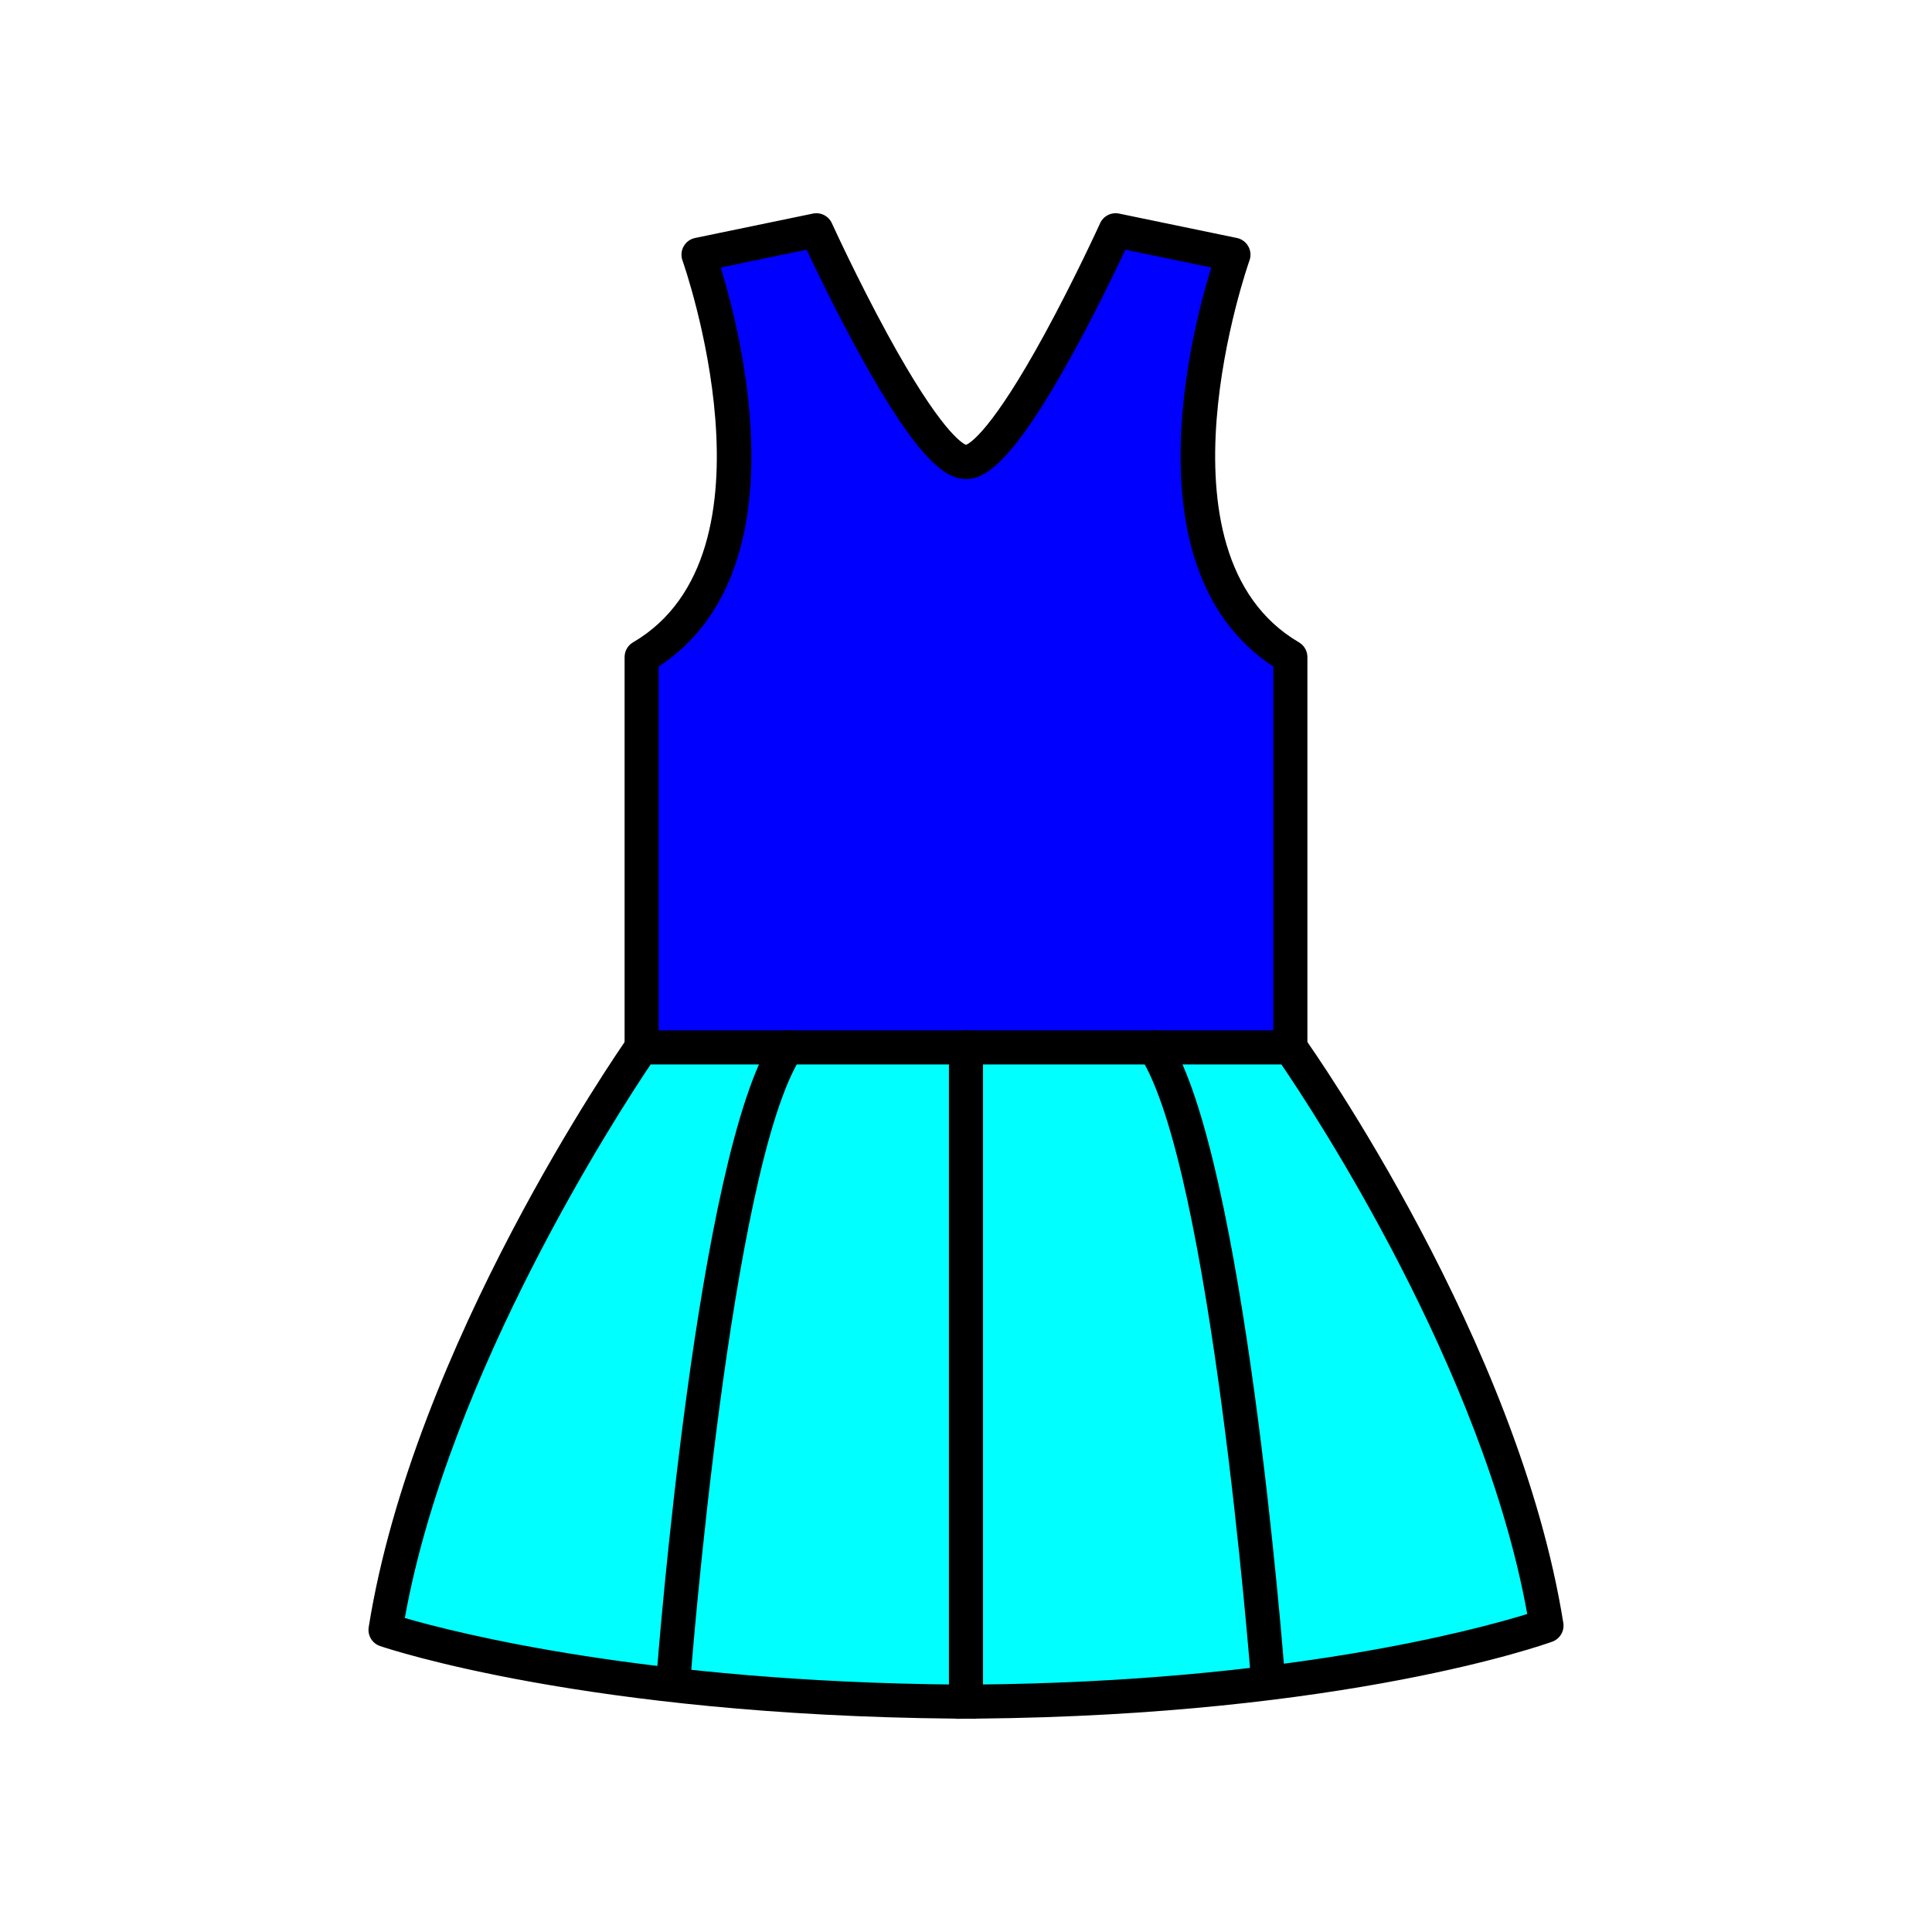 <?xml version="1.0" encoding="utf-8"?>
<!-- Generator: Adobe Illustrator 16.0.0, SVG Export Plug-In . SVG Version: 6.00 Build 0)  -->
<!DOCTYPE svg PUBLIC "-//W3C//DTD SVG 1.1//EN" "http://www.w3.org/Graphics/SVG/1.1/DTD/svg11.dtd">
<svg version="1.1" xmlns="http://www.w3.org/2000/svg" xmlns:xlink="http://www.w3.org/1999/xlink" x="0px" y="0px"
	 width="453.543px" height="453.543px" viewBox="0 0 453.543 453.543" enable-background="new 0 0 453.543 453.543"
	 xml:space="preserve">
<g id="kvadrat">
</g>
<g id="bg" display="none">
	<rect x="-3384.14" y="-12990.767" display="inline" width="15266.867" height="13678.951"/>
</g>
<g id="barvno" display="none">
	<g id="rdeča7bela" display="inline">
	</g>
	<g display="inline">
		<g>
			<g id="XMLID_7_">
				<g>
					<path fill="#E20613" d="M363.043,381.626c0,0-47.18,17.09-134.17,17.83v0.029c-0.71,0-1.4-0.02-2.11-0.029
						c-0.689,0.01-1.39,0.029-2.1,0.029v-0.029c-87-0.74-134.16-16.83-134.16-16.83c10.49-65.83,60.12-136.74,60.12-136.74h152.29
						C302.914,245.886,352.543,315.785,363.043,381.626z"/>
					<path fill="#FFDD00" d="M302.914,154.246v91.64h-152.29v-91.64c39.12-22.9,13.35-94.461,13.35-94.461l27.67-5.729
						c0,0,24.74,54.4,35.13,54.4c10.4,0,35.12-54.4,35.12-54.4l27.66,5.729C289.553,59.785,263.793,131.346,302.914,154.246z"/>
				</g>
				<g>
					
						<path fill="none" stroke="#000000" stroke-width="8" stroke-linecap="round" stroke-linejoin="round" stroke-miterlimit="10" d="
						M302.914,245.886v-91.64c-39.12-22.9-13.36-94.461-13.36-94.461l-27.66-5.729c0,0-24.72,54.4-35.12,54.4
						c-10.39,0-35.13-54.4-35.13-54.4l-27.67,5.729c0,0,25.77,71.561-13.35,94.461v91.64"/>
					
						<path fill="none" stroke="#000000" stroke-width="8" stroke-linecap="round" stroke-linejoin="round" stroke-miterlimit="10" d="
						M302.914,245.886h-152.29c0,0-49.63,70.91-60.12,136.74c0,0,47.16,16.09,134.16,16.83v0.029c0.71,0,1.41-0.02,2.1-0.029
						c0.71,0.01,1.4,0.029,2.11,0.029v-0.029c86.99-0.74,134.17-17.83,134.17-17.83
						C352.543,315.785,302.914,245.886,302.914,245.886z"/>
				</g>
			</g>
			<path fill="none" stroke="#000000" stroke-width="8" stroke-linecap="round" stroke-linejoin="round" stroke-miterlimit="10" d="
				M158.121,393.716c0,0,9.26-120.912,26.631-147.83"/>
			<path fill="none" stroke="#000000" stroke-width="8" stroke-linecap="round" stroke-linejoin="round" stroke-miterlimit="10" d="
				M297.633,393.716c0,0-9.26-120.912-26.631-147.83"/>
			
				<line fill="none" stroke="#000000" stroke-width="8" stroke-linecap="round" stroke-linejoin="round" stroke-miterlimit="10" x1="226.766" y1="245.886" x2="226.766" y2="399.46"/>
		</g>
	</g>
	
		<rect x="-3894.425" y="-13410.775" display="inline" fill="none" stroke="#000000" stroke-miterlimit="10" width="16736" height="13952"/>
</g>
<g id="barvno_copy_2">
	<g id="rdeča7bela_copy_4">
	</g>
	<g>
		<g>
			<g id="XMLID_29_">
				<g>
					<path fill="#00FFFF" d="M363.043,381.626c0,0-47.18,17.09-134.17,17.83v0.029c-0.71,0-1.4-0.02-2.11-0.029
						c-0.69,0.01-1.39,0.029-2.1,0.029v-0.029c-87-0.74-134.16-16.83-134.16-16.83c10.49-65.83,60.12-136.74,60.12-136.74h152.29
						C302.914,245.886,352.543,315.785,363.043,381.626z"/>
					<path fill="#0000FF" d="M302.914,154.246v91.64h-152.29v-91.64c39.12-22.9,13.35-94.461,13.35-94.461l27.67-5.729
						c0,0,24.74,54.4,35.13,54.4c10.4,0,35.12-54.4,35.12-54.4l27.66,5.729C289.554,59.785,263.793,131.346,302.914,154.246z"/>
				</g>
				<g>
					<path d="M302.914,249.886c-2.209,0-4-1.791-4-4v-89.415c-33.643-22.071-19.542-77.549-14.56-93.678l-20.168-4.178
						c-2.243,4.77-7.029,14.717-12.447,24.568c-14.187,25.795-20.581,29.272-24.965,29.272c-4.38,0-10.772-3.478-24.966-29.271
						c-5.421-9.853-10.211-19.801-12.455-24.569l-20.178,4.178c4.983,16.13,19.092,71.605-14.551,93.678v89.415c0,2.209-1.791,4-4,4
						s-4-1.791-4-4v-91.64c0-1.421,0.753-2.734,1.979-3.452c35.789-20.95,11.853-88.971,11.607-89.655
						c-0.392-1.09-0.292-2.298,0.274-3.309c0.567-1.011,1.543-1.727,2.678-1.962l27.67-5.729c1.83-0.377,3.678,0.561,4.452,2.261
						c0.059,0.129,5.944,13.039,13.047,26.043c12.456,22.806,17.585,25.649,18.442,25.982c0.858-0.332,5.993-3.175,18.458-26.014
						c7.097-13.005,12.962-25.882,13.021-26.011c0.773-1.702,2.622-2.638,4.453-2.262l27.66,5.729
						c1.134,0.235,2.111,0.951,2.677,1.962c0.567,1.011,0.667,2.218,0.275,3.309c-0.246,0.685-24.172,68.705,11.617,89.655
						c1.226,0.718,1.979,2.031,1.979,3.452v91.64C306.914,248.095,305.123,249.886,302.914,249.886z"/>
					<path d="M228.874,403.485c-0.496,0-0.981-0.009-1.471-0.018l-0.639-0.011l-0.605,0.01c-0.667,0.014-1.36,0.07-2.017-0.016
						c-86.335-0.792-132.983-16.375-134.93-17.039c-1.843-0.629-2.965-2.493-2.659-4.416
						c10.514-65.98,58.745-135.478,60.793-138.404c0.748-1.069,1.972-1.706,3.277-1.706h152.29c1.296,0,2.511,0.628,3.262,1.685
						c2.048,2.885,50.292,71.421,60.818,137.426c0.302,1.895-0.784,3.737-2.588,4.391c-1.949,0.706-48.65,17.269-135.015,18.064
						C229.222,403.474,229.049,403.485,228.874,403.485z M95.034,379.831c12.007,3.488,57.04,15.007,129.664,15.625
						c0.145,0.001,0.289,0.011,0.43,0.026c0.295-0.003,0.589-0.009,0.881-0.014l0.698-0.013c0.037,0,0.074,0,0.112,0l0.732,0.013
						c0.287,0.006,0.572,0.011,0.858,0.014c0.141-0.016,0.285-0.025,0.43-0.026c72.739-0.619,117.798-12.893,129.684-16.564
						c-10.34-57.577-50.346-118.214-57.708-129.006H152.738C145.381,260.818,105.386,322.232,95.034,379.831z"/>
				</g>
			</g>
			<g>
				<path d="M158.125,397.716c-0.103,0-0.206-0.004-0.31-0.012c-2.203-0.169-3.852-2.091-3.683-4.294
					c0.381-4.979,9.542-122.239,27.259-149.693c1.198-1.855,3.673-2.388,5.53-1.192c1.856,1.198,2.39,3.674,1.192,5.53
					c-16.629,25.768-25.912,144.768-26.004,145.967C161.949,396.12,160.196,397.716,158.125,397.716z"/>
			</g>
			<g>
				<path d="M297.629,397.716c-2.07,0-3.823-1.596-3.984-3.694c-0.092-1.199-9.377-120.204-26.003-145.967
					c-1.198-1.856-0.664-4.332,1.192-5.53c1.856-1.196,4.332-0.664,5.53,1.192c17.717,27.454,26.877,144.715,27.258,149.693
					c0.169,2.203-1.48,4.125-3.683,4.294C297.835,397.712,297.731,397.716,297.629,397.716z"/>
			</g>
			<g>
				<path d="M226.766,403.46c-2.209,0-4-1.791-4-4V245.886c0-2.209,1.791-4,4-4s4,1.791,4,4V399.46
					C230.766,401.669,228.975,403.46,226.766,403.46z"/>
			</g>
		</g>
	</g>
	<rect x="-3894.425" y="-13410.775" fill="none" stroke="#000000" stroke-miterlimit="10" width="16736" height="13952"/>
</g>
<g id="sivinsko" display="none">
	<g id="rdeča7bela_copy_3" display="inline">
	</g>
	<path display="inline" d="M12842.074,541.725h-16737v-13953h16737V541.725z M-3894.425,540.725h16736l-0.5-13951h-16735.5
		l0.5,13951H-3894.425z"/>
	<g display="inline">
		<g>
			<path fill="#6F6F6E" d="M303.161,245.61v-0.07c1.83,2.59,49.89,71.551,60.13,135.771c0.02,0.12-0.05,0.229-0.17,0.27
				c-0.471,0.181-48.17,17.101-134.141,17.851c-0.029,0.02-0.069,0.029-0.109,0.029c-0.48,0-0.95-0.01-1.42-0.02l-0.69-0.01
				l-0.649,0.01c-0.48,0.01-0.961,0.02-1.45,0.02c-0.04,0-0.09-0.01-0.12-0.029c-85.97-0.75-133.65-16.681-134.12-16.84
				c-0.12-0.041-0.19-0.16-0.17-0.28c10.229-64.209,58.29-134.13,60.12-136.771v0.07"/>
			<path d="M228.871,403.46c-0.509,0-1.008-0.01-1.506-0.021l-0.602-0.009l-0.591,0.009c-0.658,0.014-1.367,0.074-2.051-0.013
				c-86.236-0.799-134.511-16.887-134.989-17.049c-1.977-0.662-3.175-2.651-2.828-4.727c10.373-65.103,58.726-135.427,60.779-138.39
				c0.996-1.438,2.81-2.062,4.48-1.539c1.67,0.522,2.807,2.068,2.807,3.817c0,0.935-0.32,1.8-0.857,2.488
				c-3.432,4.982-47.832,70.351-58.771,131.7c11.759,3.415,57.093,15.067,129.832,15.702c0.147,0.001,0.295,0.011,0.44,0.027
				c0.339-0.003,0.675-0.01,1.011-0.017l0.673-0.011c0.039,0,0.08,0,0.12,0l0.689,0.01c0.343,0.008,0.671,0.015,0.999,0.018
				c0.145-0.018,0.291-0.026,0.438-0.027c73.462-0.641,118.386-13.055,129.862-16.641c-10.778-60.321-54.585-124.69-58.619-130.52
				c-0.639-0.7-1.027-1.63-1.027-2.66v-0.07c0-1.742,1.128-3.284,2.789-3.813c1.66-0.527,3.472,0.081,4.478,1.504
				c2.051,2.903,50.352,71.841,60.813,137.449c0.341,2.042-0.858,4.028-2.855,4.694l0,0c-3.182,1.109-51.387,17.272-134.979,18.052
				C229.23,403.449,229.051,403.46,228.871,403.46z"/>
		</g>
		<path d="M268.995,249.05c-0.619-0.64-0.979-1.053-1.24-1.425l6.547-4.598l-0.063-0.085c0.104,0.13,0.276,0.309,0.503,0.543
			L268.995,249.05z"/>
		<path d="M151.566,251.519l-3.415-2.447c-1.115-0.798-1.78-2.092-1.78-3.461v-1.325l0.71-1.017c0.004-0.006,0.008-0.013,0.013-0.02
			l-0.019,0.026l0.333-0.442c0.239-0.277,0.512-0.521,0.812-0.727l0.338-0.468l0.574-0.008c0.469-0.177,0.973-0.271,1.489-0.271
			h152.29c0.495,0,0.979,0.087,1.433,0.25h0.63l0.367,0.516c0.276,0.193,0.53,0.42,0.755,0.676l0.143,0.146l0.17,0.256l0.753,0.994
			v1.343c0,1.584-0.813,2.99-2.121,3.74l-3.183,1.825l-1.038-1.495H152.796L151.566,251.519z"/>
		<path d="M302.911,249.86h-152.29c-0.667,0-1.316-0.156-1.931-0.463l-3.988-1.996l2.416-3.748c0.155-0.24,0.242-0.36,0.242-0.36
			l1.198-1.652l2.063-0.03h154.353l3.562,5.086l-3.084,2.313C304.72,249.559,303.818,249.86,302.911,249.86z"/>
		<g>
			<path d="M158.124,397.44c-0.103,0-0.206-0.004-0.311-0.012c-2.202-0.169-3.852-2.091-3.683-4.294
				c0.382-4.978,9.541-122.239,27.259-149.694c1.198-1.855,3.673-2.39,5.529-1.191c1.856,1.197,2.39,3.674,1.192,5.529
				c-16.626,25.764-25.912,144.769-26.004,145.968C161.947,395.845,160.194,397.44,158.124,397.44z"/>
		</g>
		<g>
			<path d="M297.626,397.44c-2.07,0-3.823-1.596-3.984-3.694c-0.092-1.199-9.377-120.204-26.003-145.968
				c-1.198-1.855-0.664-4.332,1.191-5.529c1.856-1.198,4.332-0.664,5.53,1.191c17.717,27.455,26.877,144.717,27.258,149.694
				c0.169,2.203-1.479,4.125-3.683,4.294C297.833,397.437,297.729,397.44,297.626,397.44z"/>
		</g>
		<g>
			<path d="M226.763,403.185c-2.209,0-4-1.791-4-4V245.61c0-2.21,1.791-4,4-4s4,1.79,4,4v153.574
				C230.763,401.394,228.972,403.185,226.763,403.185z"/>
		</g>
		<g>
			<path fill="#6F6F6E" d="M150.42,245.47c0.04-0.069,0.12-0.109,0.2-0.109h0.25v-91.25c20.21-11.92,22.76-37.009,21.34-55.98
				c-1.43-19.17-7.1-36.1-7.91-38.43l27.2-5.63c1.83,4.021,25.04,54.36,35.27,54.36c10.24,0,33.431-50.34,35.261-54.36l27.189,5.63
				c-0.81,2.33-6.479,19.26-7.91,38.43c-1.42,18.972,1.141,44.061,21.351,55.98v91.25h0.25c0.08,0,0.16,0.04,0.2,0.109"/>
			<path d="M303.115,249.471c-0.398,0-0.794-0.06-1.173-0.175c-1.866-0.338-3.281-1.972-3.281-3.936v-89.035
				c-20.189-13.366-22.797-39.021-21.339-58.494c1.105-14.822,4.693-28.364,6.731-35.116l-19.727-4.084
				c-2.374,5.065-7.485,15.697-13.28,26.077c-13.638,24.429-19.925,27.723-24.276,27.723c-4.348,0-10.633-3.294-24.277-27.723
				c-5.813-10.409-10.917-21.021-13.288-26.078l-19.737,4.086c2.039,6.752,5.626,20.295,6.731,35.116
				c1.458,19.475-1.147,45.132-21.328,58.493v89.035c0,1.964-1.416,3.598-3.282,3.936c-1.017,0.311-2.156,0.217-3.152-0.353
				c-1.872-1.069-2.552-3.422-1.565-5.317V154.11c0-1.416,0.748-2.727,1.968-3.445c18.438-10.875,20.718-34.409,19.383-52.236
				c-1.409-18.895-7.06-35.575-7.699-37.415c-0.378-1.088-0.269-2.286,0.3-3.287c0.568-1.002,1.54-1.709,2.668-1.943l27.2-5.63
				c1.827-0.379,3.677,0.56,4.451,2.26c0.66,1.451,6.662,14.554,13.88,27.574c12.065,21.766,17.007,24.173,17.75,24.423
				c0.743-0.249,5.685-2.652,17.744-24.418c7.19-12.978,13.212-26.123,13.875-27.579c0.774-1.7,2.625-2.639,4.451-2.26l27.19,5.63
				c1.127,0.234,2.1,0.941,2.668,1.943c0.568,1.001,0.677,2.199,0.299,3.287c-0.64,1.84-6.29,18.521-7.699,37.414
				c-1.334,17.825,0.947,41.357,19.394,52.237c1.219,0.719,1.968,2.029,1.968,3.445v89.516c0.986,1.896,0.306,4.248-1.565,5.317
				C304.469,249.301,303.787,249.471,303.115,249.471z"/>
		</g>
		<rect x="150.48" y="241.82" width="152.57" height="8"/>
	</g>
</g>
<g id="linijsko" display="none">
	<g id="rdeča7bela_copy" display="inline">
	</g>
</g>
<g id="pivot">
	<circle fill="none" cx="226.253" cy="391.772" r="14.133"/>
</g>
</svg>
